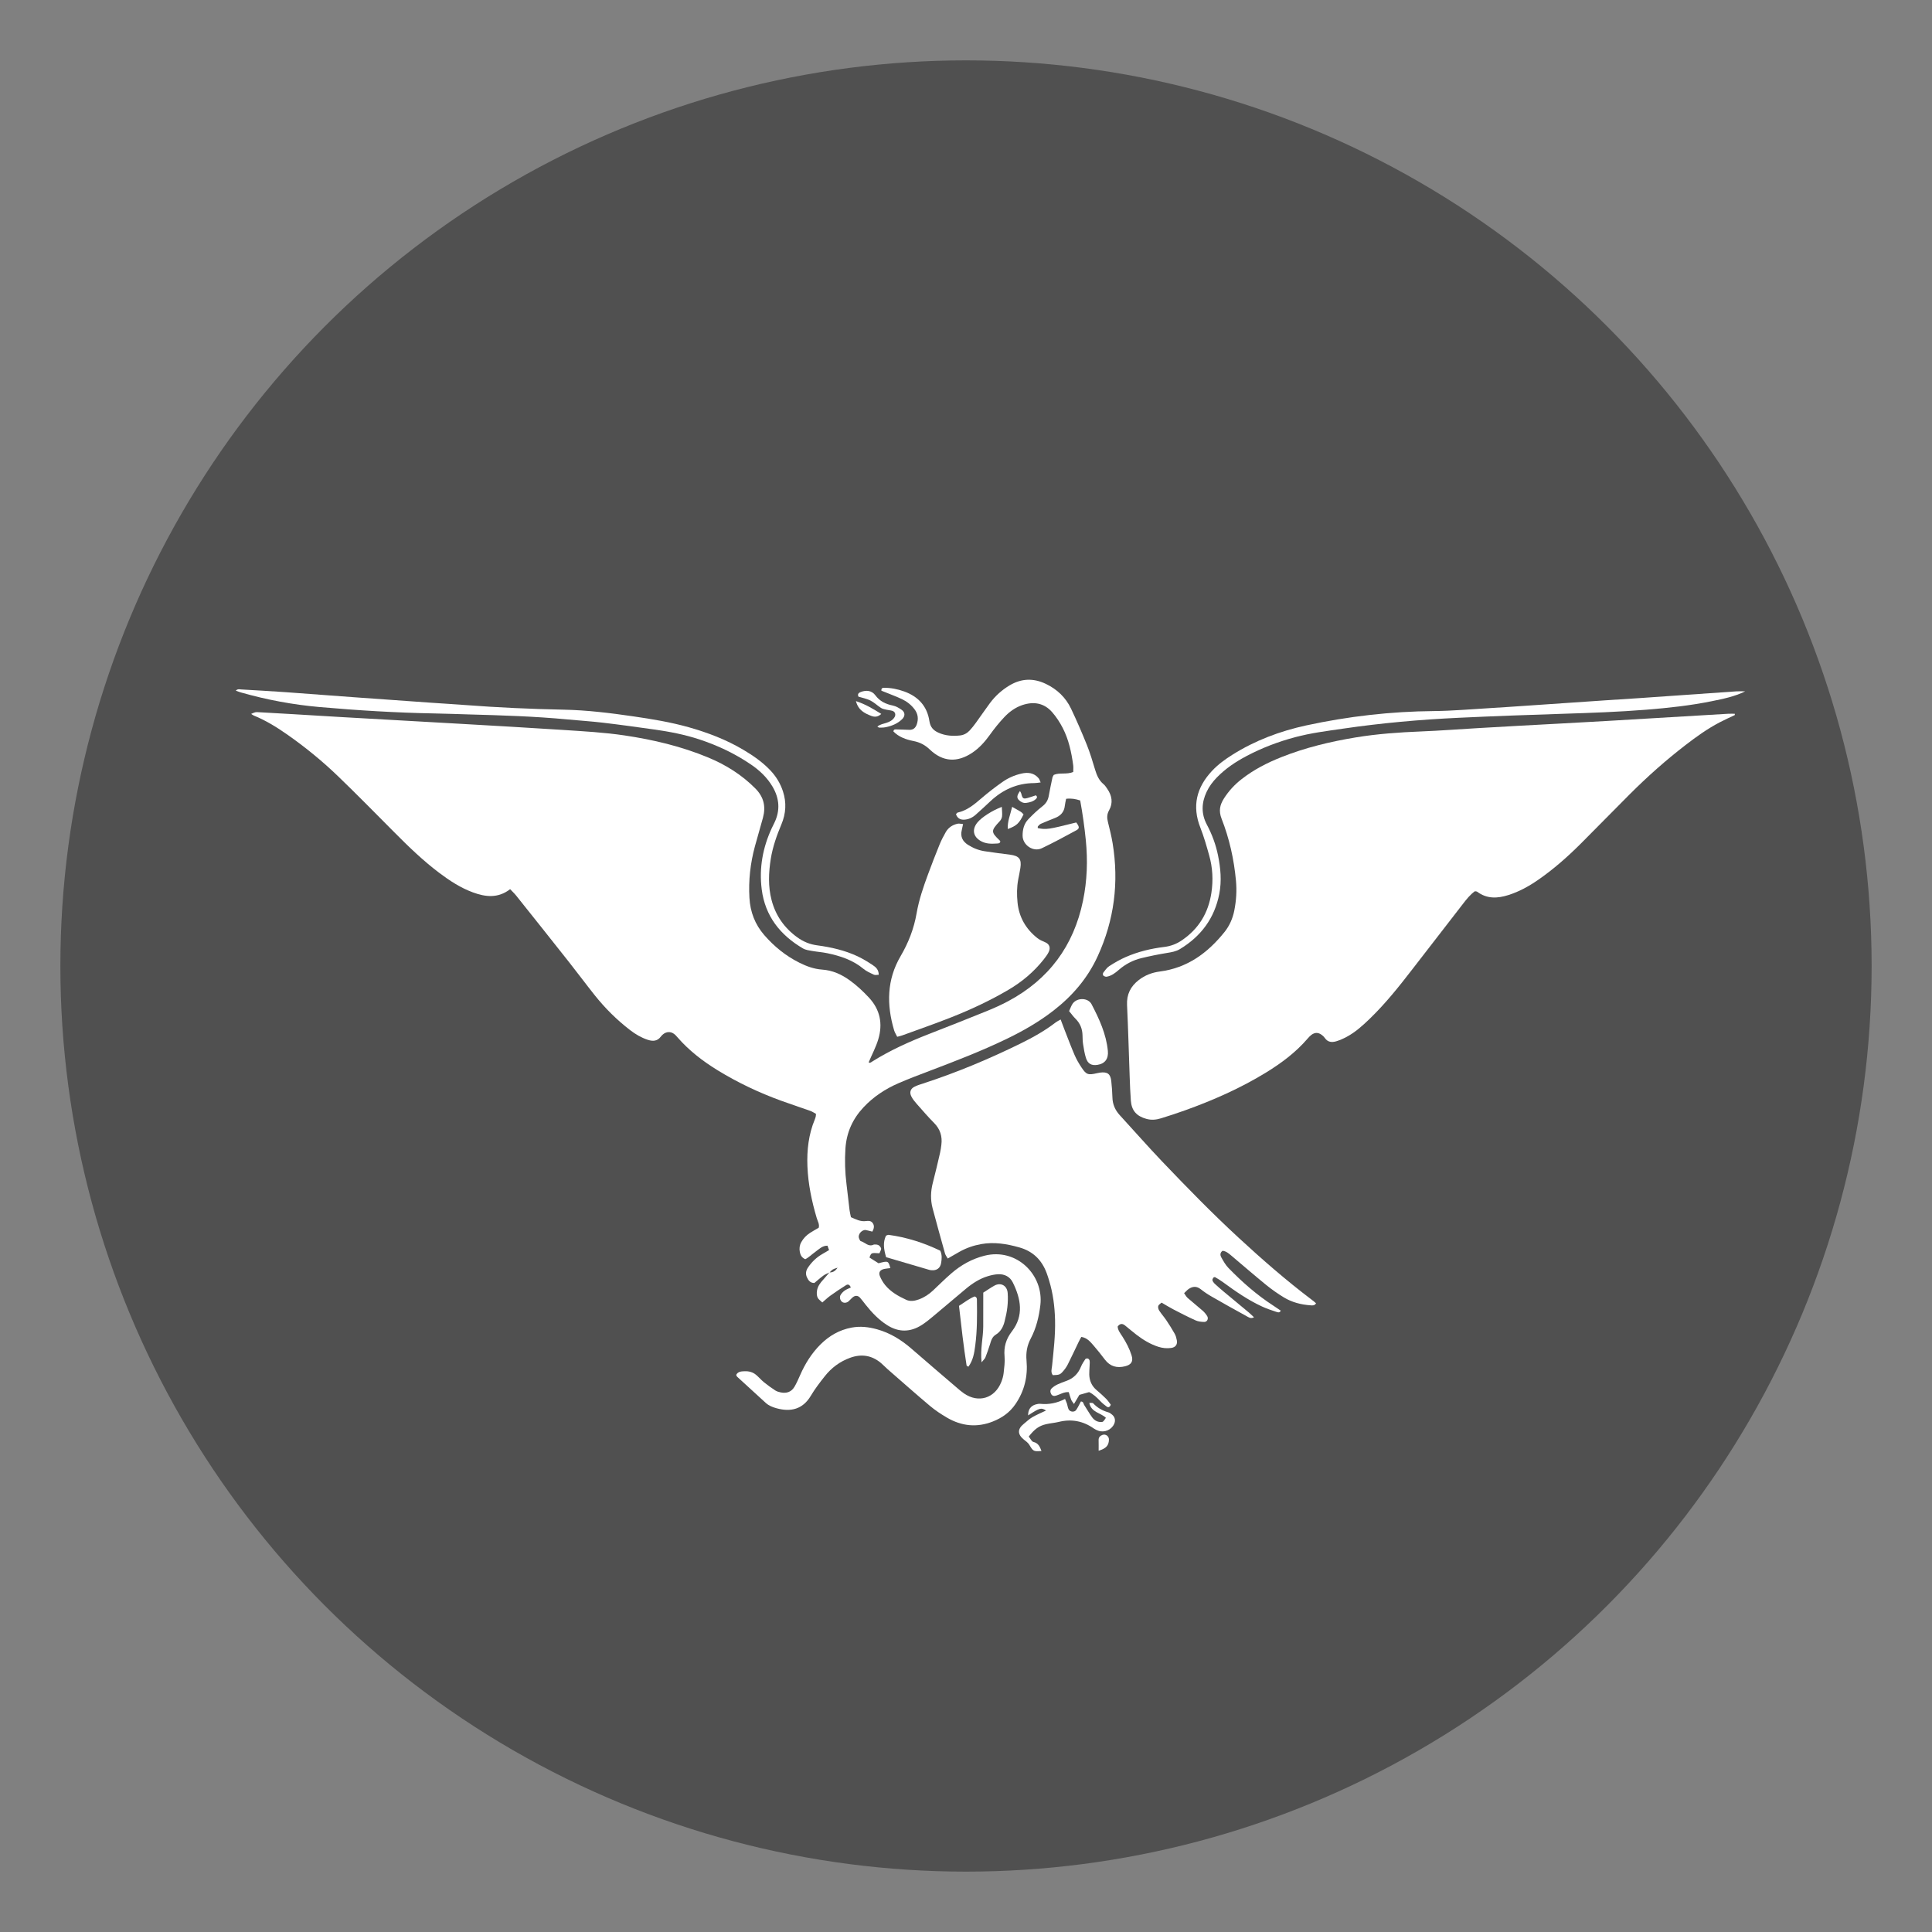 <?xml version="1.0" encoding="utf-8"?>
<!-- Generator: Adobe Illustrator 17.0.0, SVG Export Plug-In . SVG Version: 6.00 Build 0)  -->
<!DOCTYPE svg PUBLIC "-//W3C//DTD SVG 1.1//EN" "http://www.w3.org/Graphics/SVG/1.1/DTD/svg11.dtd">
<svg version="1.1" id="Capa_1" xmlns="http://www.w3.org/2000/svg" xmlns:xlink="http://www.w3.org/1999/xlink" x="0px" y="0px"
	 width="64px" height="64px" viewBox="0 0 64 64" enable-background="new 0 0 64 64" xml:space="preserve">
<rect x="0" y="0" width="64" height="64" fill="#808080" stroke="none"/>
<circle opacity="0.8" fill="#444444" cx="32" cy="32" r="30"/>
<g>
	<g>
		<g>
			<path fill="#FFFFFF" d="M27.482,42.15c-0.067,0.033-0.14,0.057-0.2,0.101c-0.106,0.077-0.205,0.166-0.305,0.249
				c-0.138,0.002-0.199-0.086-0.247-0.189c-0.051-0.111-0.032-0.22,0.031-0.315c0.123-0.185,0.28-0.339,0.475-0.452
				c0.074-0.043,0.149-0.087,0.228-0.133c-0.02-0.055-0.035-0.095-0.053-0.146c-0.175-0.002-0.281,0.118-0.402,0.204
				c-0.115,0.082-0.216,0.186-0.334,0.244c-0.121-0.054-0.162-0.143-0.18-0.243c-0.021-0.111-0.009-0.218,0.047-0.32
				c0.071-0.129,0.17-0.23,0.292-0.309c0.092-0.06,0.188-0.112,0.287-0.17c0.032-0.119-0.035-0.217-0.065-0.318
				c-0.166-0.562-0.286-1.13-0.309-1.718c-0.021-0.535,0.038-1.056,0.245-1.554c0.013-0.03,0.022-0.062,0.03-0.094
				c0.005-0.021,0.004-0.043,0.009-0.088c-0.056-0.03-0.117-0.074-0.185-0.098c-0.321-0.115-0.646-0.22-0.967-0.337
				c-0.737-0.268-1.443-0.602-2.112-1.013c-0.491-0.302-0.943-0.651-1.323-1.087c-0.036-0.042-0.073-0.084-0.117-0.116
				c-0.114-0.084-0.254-0.076-0.364,0.016c-0.025,0.021-0.05,0.044-0.069,0.071c-0.118,0.16-0.268,0.166-0.442,0.108
				c-0.212-0.071-0.4-0.182-0.576-0.317c-0.439-0.337-0.83-0.725-1.175-1.158c-0.289-0.362-0.564-0.734-0.851-1.097
				c-0.58-0.735-1.164-1.467-1.748-2.199c-0.06-0.075-0.131-0.141-0.203-0.217c-0.402,0.311-0.821,0.259-1.237,0.105
				c-0.406-0.15-0.766-0.385-1.111-0.645c-0.539-0.406-1.021-0.873-1.495-1.351c-0.613-0.618-1.224-1.238-1.85-1.843
				c-0.524-0.505-1.087-0.966-1.684-1.384c-0.353-0.247-0.717-0.473-1.118-0.635c-0.029-0.012-0.054-0.034-0.084-0.053
				c0.133-0.059,0.142-0.062,0.232-0.057c0.374,0.021,0.748,0.042,1.122,0.064c0.539,0.032,1.078,0.066,1.617,0.097
				c1.32,0.075,2.64,0.148,3.96,0.224c1.133,0.065,2.266,0.129,3.398,0.203c0.681,0.045,1.363,0.081,2.04,0.182
				c0.952,0.142,1.881,0.361,2.771,0.731c0.586,0.244,1.113,0.573,1.563,1.027c0.28,0.283,0.351,0.599,0.251,0.968
				c-0.086,0.319-0.182,0.635-0.268,0.954c-0.15,0.557-0.214,1.124-0.18,1.701c0.027,0.467,0.183,0.878,0.492,1.234
				c0.33,0.379,0.712,0.689,1.161,0.913c0.238,0.119,0.485,0.21,0.754,0.229c0.34,0.023,0.638,0.156,0.912,0.353
				c0.234,0.168,0.442,0.363,0.638,0.573c0.374,0.401,0.464,0.87,0.312,1.38c-0.078,0.261-0.209,0.505-0.319,0.765
				c0.039,0.039,0.085-0.005,0.128-0.032c0.591-0.37,1.223-0.653,1.871-0.906c0.636-0.248,1.271-0.498,1.904-0.755
				c0.244-0.099,0.487-0.208,0.719-0.332c1.347-0.72,2.17-1.833,2.478-3.327c0.137-0.664,0.16-1.332,0.093-2.006
				c-0.044-0.438-0.105-0.872-0.186-1.315c-0.151-0.051-0.297-0.076-0.466-0.056c-0.016,0.081-0.035,0.154-0.043,0.228
				c-0.021,0.212-0.142,0.337-0.333,0.411c-0.154,0.06-0.307,0.122-0.458,0.188c-0.038,0.017-0.07,0.051-0.099,0.083
				c-0.011,0.012-0.005,0.04-0.007,0.061c0.281,0.056,0.344,0.047,1.275-0.187c0.107,0.142,0.115,0.2,0.002,0.26
				c-0.377,0.205-0.755,0.409-1.142,0.594c-0.285,0.136-0.635-0.106-0.637-0.414c-0.001-0.208,0.046-0.397,0.19-0.547
				c0.144-0.15,0.296-0.297,0.461-0.424c0.123-0.095,0.19-0.203,0.216-0.352c0.036-0.206,0.081-0.41,0.124-0.615
				c0.004-0.02,0.021-0.038,0.042-0.078c0.188-0.084,0.422-0.004,0.644-0.096c0-0.076,0.009-0.152-0.001-0.225
				c-0.058-0.427-0.148-0.849-0.347-1.234c-0.095-0.184-0.211-0.363-0.347-0.519c-0.268-0.308-0.613-0.366-0.993-0.238
				c-0.235,0.08-0.432,0.225-0.598,0.402c-0.173,0.184-0.332,0.382-0.479,0.588c-0.163,0.226-0.344,0.43-0.576,0.586
				c-0.5,0.336-0.978,0.309-1.411-0.105c-0.159-0.152-0.327-0.239-0.542-0.281c-0.245-0.048-0.485-0.133-0.663-0.317
				c0.011-0.08,0.064-0.067,0.103-0.067c0.143,0.002,0.286,0.01,0.429,0.014c0.129,0.003,0.204-0.069,0.243-0.184
				c0.061-0.18,0.04-0.347-0.077-0.5c-0.109-0.143-0.248-0.253-0.408-0.33c-0.179-0.085-0.365-0.153-0.548-0.228
				c-0.049-0.02-0.099-0.039-0.14-0.055c-0.005-0.076,0.03-0.095,0.078-0.096c0.234-0.002,0.46,0.043,0.679,0.122
				c0.463,0.167,0.76,0.488,0.833,0.978c0.031,0.204,0.131,0.312,0.304,0.389c0.23,0.102,0.468,0.116,0.712,0.09
				c0.125-0.014,0.232-0.073,0.317-0.163c0.075-0.08,0.143-0.168,0.207-0.256c0.155-0.214,0.304-0.433,0.461-0.646
				c0.179-0.242,0.398-0.44,0.658-0.595c0.392-0.233,0.791-0.244,1.2-0.048c0.371,0.177,0.657,0.449,0.833,0.819
				c0.189,0.397,0.364,0.802,0.528,1.21c0.106,0.265,0.187,0.541,0.27,0.815c0.056,0.183,0.126,0.351,0.278,0.477
				c0.05,0.041,0.086,0.099,0.124,0.154c0.157,0.226,0.198,0.469,0.06,0.714c-0.072,0.128-0.072,0.247-0.039,0.38
				c0.057,0.235,0.118,0.471,0.157,0.709c0.213,1.296,0.055,2.545-0.494,3.742c-0.333,0.728-0.838,1.316-1.466,1.803
				c-0.481,0.373-1.006,0.674-1.553,0.938c-0.834,0.403-1.698,0.735-2.563,1.063c-0.34,0.129-0.68,0.258-1.013,0.402
				c-0.439,0.19-0.833,0.448-1.163,0.8c-0.36,0.384-0.563,0.835-0.599,1.363c-0.026,0.397-0.014,0.792,0.036,1.187
				c0.036,0.284,0.065,0.569,0.1,0.853c0.009,0.075,0.029,0.149,0.046,0.237c0.163,0.069,0.315,0.155,0.502,0.128
				c0.078-0.011,0.16-0.01,0.213,0.058c0.068,0.088,0.056,0.184-0.007,0.292c-0.07-0.017-0.141-0.038-0.213-0.052
				c-0.119-0.023-0.288,0.142-0.221,0.287c0.014,0.029,0.028,0.074,0.051,0.08c0.141,0.038,0.249,0.198,0.423,0.118
				c0.019-0.009,0.043-0.005,0.065-0.006c0.071-0.001,0.128,0.022,0.166,0.086c0.033,0.055,0.034,0.059-0.035,0.205
				c-0.272-0.019-0.272-0.019-0.329,0.141c0.098,0.062,0.198,0.125,0.299,0.189c0.322-0.084,0.322-0.084,0.393,0.161
				c-0.065,0.008-0.127,0.013-0.187,0.024c-0.158,0.029-0.216,0.118-0.155,0.256c0.044,0.1,0.1,0.198,0.169,0.282
				c0.185,0.227,0.438,0.368,0.698,0.488c0.134,0.062,0.281,0.037,0.42-0.014c0.179-0.066,0.333-0.168,0.471-0.298
				c0.2-0.189,0.396-0.384,0.604-0.564c0.32-0.277,0.68-0.479,1.097-0.585c1.064-0.27,1.969,0.638,1.851,1.638
				c-0.046,0.386-0.137,0.761-0.318,1.105c-0.123,0.233-0.164,0.468-0.14,0.731c0.047,0.52-0.068,1.006-0.367,1.443
				c-0.188,0.274-0.439,0.452-0.746,0.574c-0.532,0.211-1.037,0.155-1.521-0.126c-0.199-0.116-0.394-0.246-0.57-0.394
				c-0.472-0.397-0.933-0.807-1.398-1.212c-0.075-0.065-0.142-0.139-0.218-0.203c-0.305-0.256-0.645-0.311-1.02-0.176
				c-0.341,0.123-0.622,0.332-0.844,0.614c-0.164,0.207-0.326,0.418-0.461,0.645c-0.27,0.456-0.672,0.542-1.138,0.414
				c-0.13-0.036-0.252-0.084-0.352-0.174c-0.318-0.289-0.635-0.579-0.951-0.87c-0.015-0.014-0.02-0.038-0.032-0.061
				c0.061-0.118,0.18-0.117,0.285-0.121c0.134-0.005,0.265,0.029,0.371,0.117c0.093,0.077,0.171,0.172,0.265,0.248
				c0.119,0.097,0.244,0.186,0.372,0.27c0.054,0.035,0.121,0.054,0.185,0.067c0.192,0.039,0.353-0.017,0.454-0.189
				c0.072-0.123,0.129-0.255,0.187-0.386c0.165-0.377,0.379-0.721,0.672-1.013c0.288-0.287,0.624-0.482,1.029-0.559
				c0.291-0.055,0.57-0.021,0.848,0.056c0.433,0.121,0.804,0.351,1.141,0.644c0.498,0.434,1.002,0.863,1.504,1.293
				c0.075,0.065,0.151,0.13,0.232,0.186c0.479,0.332,1.026,0.163,1.239-0.382c0.036-0.092,0.064-0.189,0.075-0.286
				c0.02-0.186,0.048-0.375,0.031-0.559c-0.028-0.314,0.049-0.575,0.244-0.828c0.401-0.524,0.298-1.077,0.03-1.619
				c-0.095-0.192-0.275-0.285-0.492-0.273c-0.108,0.006-0.218,0.029-0.322,0.06c-0.279,0.082-0.52,0.238-0.742,0.423
				c-0.364,0.303-0.724,0.612-1.088,0.915c-0.118,0.099-0.239,0.197-0.368,0.28c-0.379,0.245-0.765,0.252-1.149,0.009
				c-0.283-0.179-0.509-0.419-0.716-0.679c-0.062-0.077-0.119-0.159-0.186-0.232c-0.067-0.074-0.156-0.079-0.236-0.016
				c-0.051,0.041-0.092,0.094-0.142,0.137c-0.066,0.056-0.155,0.062-0.213,0.02c-0.068-0.05-0.096-0.162-0.048-0.238
				c0.035-0.054,0.083-0.104,0.135-0.14c0.061-0.042,0.133-0.067,0.2-0.099c-0.029-0.084-0.085-0.123-0.155-0.08
				c-0.177,0.11-0.351,0.228-0.521,0.349c-0.089,0.063-0.168,0.141-0.268,0.226c-0.057-0.057-0.127-0.1-0.156-0.163
				c-0.029-0.064-0.032-0.149-0.021-0.222c0.021-0.147,0.107-0.262,0.206-0.369c0.072-0.079,0.139-0.162,0.209-0.243
				c0.112,0.006,0.191-0.043,0.268-0.155C27.579,42.047,27.579,42.047,27.482,42.15z"/>
		</g>
		<g>
			<path fill="#FFFFFF" d="M57.468,23.687c-0.168,0.08-0.338,0.156-0.502,0.242c-0.402,0.21-0.769,0.473-1.127,0.749
				c-0.656,0.504-1.273,1.054-1.858,1.639c-0.537,0.538-1.069,1.082-1.606,1.62c-0.445,0.445-0.915,0.86-1.434,1.218
				c-0.301,0.207-0.619,0.382-0.968,0.493c-0.362,0.116-0.714,0.135-1.039-0.108c-0.015-0.012-0.041-0.01-0.075-0.017
				c-0.157,0.11-0.279,0.266-0.4,0.423c-0.553,0.714-1.107,1.428-1.659,2.144c-0.444,0.576-0.897,1.146-1.421,1.653
				c-0.238,0.23-0.483,0.453-0.778,0.609c-0.106,0.056-0.218,0.106-0.333,0.141c-0.145,0.044-0.284,0.035-0.382-0.109
				c-0.024-0.036-0.058-0.067-0.092-0.094c-0.121-0.096-0.239-0.098-0.361-0.002c-0.043,0.034-0.081,0.075-0.117,0.117
				c-0.392,0.457-0.868,0.811-1.377,1.124c-0.849,0.52-1.755,0.92-2.69,1.255c-0.259,0.093-0.521,0.178-0.784,0.26
				c-0.159,0.05-0.32,0.067-0.487,0.021c-0.324-0.089-0.491-0.271-0.517-0.602c-0.02-0.264-0.029-0.528-0.039-0.792
				c-0.029-0.793-0.049-1.586-0.087-2.378c-0.017-0.353,0.117-0.618,0.388-0.828c0.206-0.16,0.441-0.249,0.696-0.282
				c0.91-0.117,1.586-0.613,2.143-1.307c0.169-0.21,0.274-0.453,0.326-0.715c0.064-0.325,0.086-0.653,0.055-0.986
				c-0.065-0.707-0.218-1.395-0.476-2.053c-0.103-0.262-0.057-0.462,0.081-0.677c0.156-0.244,0.349-0.453,0.577-0.631
				c0.402-0.316,0.851-0.546,1.325-0.734c0.792-0.315,1.615-0.512,2.454-0.651c0.719-0.119,1.443-0.17,2.171-0.199
				c0.627-0.025,1.254-0.073,1.881-0.11c0.451-0.027,0.902-0.053,1.353-0.077c0.979-0.054,1.958-0.104,2.937-0.161
				c1.331-0.077,2.661-0.158,3.992-0.237c0.076-0.004,0.153-0.001,0.229-0.001C57.467,23.658,57.468,23.673,57.468,23.687z"/>
		</g>
		<g>
			<path fill="#FFFFFF" d="M43.596,43.174c-0.053,0.083-0.122,0.071-0.186,0.066c-0.312-0.022-0.611-0.099-0.879-0.261
				c-0.206-0.125-0.406-0.266-0.593-0.418c-0.384-0.313-0.759-0.638-1.138-0.958c-0.092-0.078-0.182-0.158-0.302-0.169
				c-0.091,0.068-0.078,0.152-0.042,0.216c0.069,0.124,0.14,0.252,0.238,0.353c0.454,0.467,0.942,0.896,1.491,1.251
				c0.082,0.053,0.161,0.109,0.242,0.163c-0.041,0.083-0.102,0.054-0.144,0.041c-0.156-0.051-0.314-0.104-0.463-0.172
				c-0.474-0.216-0.898-0.513-1.317-0.819c-0.079-0.058-0.164-0.109-0.249-0.158c-0.013-0.008-0.049,0.002-0.059,0.015
				c-0.018,0.024-0.038,0.062-0.031,0.086c0.011,0.04,0.038,0.08,0.068,0.109c0.097,0.09,0.196,0.177,0.298,0.262
				c0.279,0.233,0.56,0.464,0.839,0.697c0.058,0.049,0.111,0.103,0.171,0.158c-0.107,0.062-0.185-0.004-0.255-0.042
				c-0.387-0.21-0.77-0.427-1.152-0.646c-0.124-0.071-0.244-0.151-0.356-0.24c-0.133-0.106-0.263-0.1-0.395-0.013
				c-0.053,0.035-0.096,0.087-0.157,0.143c0.042,0.059,0.071,0.117,0.116,0.157c0.165,0.146,0.339,0.282,0.504,0.428
				c0.056,0.05,0.106,0.111,0.145,0.175c0.052,0.086-0.002,0.195-0.099,0.193c-0.096-0.002-0.2-0.013-0.286-0.052
				c-0.251-0.113-0.495-0.239-0.74-0.366c-0.127-0.066-0.248-0.142-0.386-0.222c-0.04,0.038-0.097,0.067-0.11,0.11
				c-0.013,0.044,0.003,0.11,0.03,0.152c0.072,0.111,0.161,0.21,0.235,0.319c0.098,0.146,0.192,0.295,0.278,0.448
				c0.037,0.065,0.058,0.143,0.072,0.218c0.027,0.14-0.044,0.236-0.189,0.255c-0.143,0.019-0.284,0.006-0.424-0.039
				c-0.266-0.086-0.5-0.228-0.72-0.396c-0.131-0.1-0.256-0.209-0.385-0.312c-0.08-0.063-0.159-0.073-0.242,0.036
				c0.005,0.124,0.09,0.227,0.159,0.335c0.125,0.196,0.232,0.4,0.302,0.622c0.062,0.198-0.009,0.309-0.212,0.36
				c-0.275,0.068-0.499,0.008-0.674-0.223c-0.12-0.158-0.242-0.314-0.373-0.464c-0.107-0.122-0.212-0.255-0.406-0.285
				c-0.031,0.057-0.063,0.112-0.09,0.17c-0.12,0.248-0.235,0.498-0.359,0.743c-0.044,0.087-0.104,0.169-0.17,0.242
				c-0.089,0.099-0.123,0.104-0.325,0.112c-0.077-0.099-0.035-0.208-0.024-0.314c0.051-0.504,0.111-1.008,0.098-1.516
				c-0.011-0.443-0.067-0.878-0.196-1.303c-0.026-0.084-0.052-0.168-0.083-0.251c-0.16-0.432-0.453-0.72-0.901-0.847
				c-0.417-0.118-0.836-0.189-1.272-0.11c-0.253,0.046-0.489,0.128-0.712,0.253c-0.124,0.07-0.248,0.142-0.391,0.224
				c-0.033-0.06-0.074-0.109-0.09-0.166c-0.14-0.498-0.278-0.997-0.411-1.497c-0.075-0.283-0.066-0.565,0.008-0.849
				c0.086-0.33,0.163-0.663,0.24-0.995c0.02-0.085,0.031-0.173,0.042-0.261c0.035-0.279-0.038-0.518-0.242-0.723
				c-0.202-0.203-0.388-0.421-0.578-0.636c-0.065-0.074-0.129-0.152-0.173-0.239c-0.073-0.141-0.03-0.262,0.111-0.33
				c0.089-0.043,0.184-0.072,0.278-0.102c1.112-0.362,2.188-0.813,3.237-1.329c0.406-0.2,0.799-0.42,1.159-0.698
				c0.042-0.032,0.092-0.054,0.159-0.093c0.048,0.127,0.09,0.24,0.133,0.351c0.109,0.277,0.212,0.555,0.33,0.828
				c0.061,0.141,0.139,0.276,0.224,0.404c0.165,0.248,0.219,0.264,0.517,0.196c0.032-0.007,0.065-0.014,0.097-0.019
				c0.251-0.034,0.352,0.042,0.377,0.288c0.018,0.175,0.033,0.351,0.037,0.527c0.005,0.233,0.088,0.425,0.245,0.596
				c0.47,0.511,0.927,1.034,1.406,1.536c0.822,0.861,1.652,1.713,2.528,2.521c0.778,0.718,1.574,1.413,2.419,2.052
				C43.504,43.091,43.55,43.134,43.596,43.174z"/>
		</g>
		<g>
			<path fill="#FFFFFF" d="M29.721,34.345c-0.038-0.079-0.081-0.143-0.102-0.214c-0.252-0.847-0.245-1.674,0.215-2.458
				c0.259-0.442,0.441-0.909,0.529-1.415c0.077-0.446,0.223-0.874,0.38-1.298c0.122-0.33,0.249-0.659,0.382-0.985
				c0.058-0.142,0.13-0.28,0.206-0.413c0.087-0.151,0.226-0.24,0.394-0.276c0.049-0.01,0.103,0.006,0.178,0.012
				c-0.018,0.084-0.029,0.145-0.044,0.205c-0.051,0.21,0.027,0.366,0.202,0.48c0.168,0.109,0.353,0.183,0.551,0.214
				c0.282,0.044,0.567,0.079,0.85,0.116c0.298,0.039,0.383,0.145,0.34,0.435c-0.02,0.131-0.048,0.26-0.073,0.39
				c-0.047,0.251-0.047,0.505-0.022,0.757c0.048,0.487,0.275,0.878,0.655,1.179c0.076,0.06,0.169,0.101,0.26,0.139
				c0.144,0.06,0.186,0.184,0.117,0.325c-0.043,0.088-0.105,0.168-0.166,0.246c-0.325,0.411-0.72,0.743-1.171,1.007
				c-0.599,0.352-1.228,0.646-1.873,0.902c-0.542,0.215-1.094,0.406-1.641,0.606C29.838,34.318,29.785,34.328,29.721,34.345z"/>
		</g>
		<g>
			<path fill="#FFFFFF" d="M29.109,32.291c-0.059,0-0.118,0.017-0.161-0.003c-0.119-0.056-0.244-0.11-0.344-0.193
				c-0.35-0.293-0.766-0.428-1.2-0.519c-0.161-0.034-0.327-0.044-0.49-0.073c-0.107-0.019-0.225-0.032-0.315-0.085
				c-0.753-0.442-1.252-1.068-1.366-1.956c-0.09-0.707,0.034-1.382,0.332-2.027c0.028-0.06,0.058-0.119,0.087-0.178
				c0.199-0.411,0.168-0.81-0.061-1.199c-0.177-0.3-0.424-0.534-0.709-0.729c-0.531-0.363-1.107-0.635-1.717-0.836
				c-0.483-0.159-0.98-0.255-1.482-0.326c-0.567-0.08-1.134-0.159-1.703-0.226c-0.394-0.047-0.79-0.071-1.184-0.109
				c-1.087-0.103-2.177-0.136-3.267-0.166c-0.374-0.01-0.749-0.026-1.123-0.032c-1.279-0.023-2.555-0.101-3.828-0.213
				c-0.877-0.077-1.745-0.24-2.595-0.482C7.93,22.924,7.88,22.904,7.811,22.88c0.059-0.066,0.125-0.044,0.179-0.041
				c0.495,0.028,0.99,0.057,1.485,0.091c0.747,0.053,1.494,0.112,2.241,0.166c0.857,0.062,1.714,0.122,2.571,0.183
				c0.374,0.026,0.748,0.048,1.121,0.076c1.088,0.083,2.177,0.132,3.268,0.154c0.771,0.015,1.538,0.11,2.301,0.221
				c0.621,0.09,1.241,0.192,1.846,0.363c0.628,0.178,1.233,0.409,1.796,0.742c0.323,0.191,0.631,0.403,0.893,0.677
				c0.194,0.203,0.337,0.436,0.424,0.701c0.122,0.372,0.1,0.738-0.052,1.098c-0.154,0.366-0.286,0.74-0.35,1.134
				c-0.074,0.46-0.093,0.921,0.027,1.377c0.134,0.509,0.421,0.917,0.847,1.226c0.198,0.144,0.415,0.235,0.665,0.268
				c0.459,0.061,0.912,0.165,1.334,0.362c0.178,0.084,0.348,0.188,0.512,0.298C29.019,32.042,29.11,32.129,29.109,32.291z"/>
		</g>
		<g>
			<path fill="#FFFFFF" d="M57.811,22.902c-0.352,0.174-0.728,0.249-1.102,0.325c-0.713,0.145-1.436,0.224-2.161,0.282
				c-0.923,0.074-1.847,0.107-2.773,0.136c-1.156,0.036-2.312,0.079-3.468,0.133c-1.277,0.06-2.549,0.174-3.815,0.359
				c-0.534,0.078-1.069,0.144-1.592,0.284c-0.556,0.148-1.09,0.352-1.598,0.619c-0.362,0.19-0.701,0.416-0.989,0.711
				c-0.14,0.143-0.258,0.3-0.343,0.482c-0.17,0.362-0.182,0.723,0.007,1.08c0.172,0.324,0.298,0.663,0.371,1.021
				c0.086,0.424,0.126,0.847,0.042,1.279c-0.158,0.807-0.605,1.403-1.3,1.825c-0.135,0.082-0.285,0.106-0.439,0.131
				c-0.282,0.046-0.562,0.103-0.84,0.17c-0.282,0.068-0.535,0.202-0.755,0.394c-0.117,0.102-0.241,0.196-0.398,0.222
				c-0.035,0.006-0.084-0.016-0.111-0.041c-0.016-0.015-0.016-0.072,0-0.092c0.06-0.077,0.117-0.166,0.197-0.217
				c0.175-0.113,0.357-0.219,0.548-0.302c0.406-0.177,0.835-0.281,1.274-0.334c0.214-0.026,0.402-0.097,0.58-0.217
				c0.562-0.381,0.881-0.905,0.983-1.576c0.064-0.423,0.041-0.836-0.074-1.243c-0.086-0.307-0.174-0.616-0.29-0.912
				c-0.284-0.718-0.129-1.336,0.386-1.886c0.198-0.211,0.429-0.379,0.672-0.532c0.755-0.475,1.577-0.783,2.444-0.972
				c1.393-0.302,2.801-0.463,4.228-0.476c0.616-0.006,1.232-0.061,1.848-0.097c0.396-0.023,0.792-0.051,1.188-0.078
				c0.879-0.06,1.758-0.121,2.637-0.18c0.385-0.026,0.77-0.048,1.154-0.075c1.066-0.074,2.132-0.15,3.198-0.223
				C57.614,22.896,57.713,22.902,57.811,22.902z"/>
		</g>
		<g>
			<path fill="#FFFFFF" d="M34.078,47.588c0.058,0.07,0.097,0.164,0.155,0.178c0.169,0.04,0.216,0.167,0.267,0.299
				c-0.263,0.023-0.278,0.008-0.403-0.204c-0.042-0.071-0.118-0.123-0.185-0.177c-0.208-0.169-0.21-0.347,0-0.515
				c0.094-0.076,0.182-0.162,0.285-0.222c0.146-0.085,0.304-0.149,0.455-0.222c-0.166-0.101-0.208-0.09-0.594,0.162
				c-0.004-0.185,0.08-0.312,0.247-0.362c0.052-0.016,0.109-0.026,0.162-0.021c0.28,0.027,0.545-0.024,0.814-0.162
				c0.026,0.064,0.048,0.109,0.064,0.157c0.02,0.062,0.025,0.131,0.055,0.188c0.048,0.091,0.196,0.102,0.252,0.017
				c0.06-0.089,0.105-0.188,0.154-0.278c0.088,0.001,0.082,0.072,0.107,0.112c0.09,0.137,0.17,0.283,0.267,0.415
				c0.074,0.1,0.18,0.161,0.313,0.153c0.045-0.003,0.06-0.014,0.141-0.139c-0.165-0.166-0.485-0.174-0.549-0.493
				c0.052,0.003,0.106-0.01,0.125,0.01c0.14,0.149,0.306,0.246,0.502,0.3c0.05,0.014,0.097,0.051,0.138,0.087
				c0.088,0.078,0.107,0.193,0.057,0.301c-0.091,0.196-0.322,0.294-0.526,0.222c-0.051-0.018-0.102-0.042-0.147-0.073
				c-0.354-0.249-0.738-0.323-1.159-0.219c-0.138,0.034-0.283,0.043-0.421,0.076C34.418,47.232,34.274,47.338,34.078,47.588z"/>
		</g>
		<g>
			<path fill="#FFFFFF" d="M35.415,33.494c0.049-0.102,0.074-0.189,0.125-0.256c0.153-0.199,0.507-0.187,0.62,0.029
				c0.254,0.488,0.485,0.986,0.539,1.544c0.026,0.261-0.095,0.426-0.344,0.464c-0.197,0.03-0.319-0.033-0.381-0.227
				c-0.047-0.145-0.069-0.299-0.094-0.45c-0.016-0.097-0.018-0.197-0.02-0.296c-0.004-0.219-0.079-0.405-0.237-0.56
				C35.554,33.674,35.497,33.593,35.415,33.494z"/>
		</g>
		<g>
			<path fill="#FFFFFF" d="M29.353,41.646c-0.075-0.26-0.112-0.483-0.004-0.712c0.029-0.009,0.061-0.031,0.089-0.028
				c0.602,0.082,1.172,0.266,1.709,0.525c0.065,0.142,0.05,0.275,0.03,0.403c-0.028,0.178-0.152,0.262-0.328,0.243
				c-0.022-0.003-0.044-0.004-0.065-0.011C30.312,41.928,29.84,41.789,29.353,41.646z"/>
		</g>
		<g>
			<path fill="#FFFFFF" d="M32.516,45.129c-0.047-0.445,0.053-0.81,0.055-1.179c0.002-0.373,0.001-0.746,0.001-1.13
				c0.13-0.082,0.246-0.164,0.369-0.232c0.213-0.117,0.423-0.001,0.44,0.248c0.011,0.153,0.007,0.308-0.01,0.46
				c-0.018,0.163-0.053,0.325-0.094,0.484c-0.044,0.174-0.129,0.334-0.286,0.429c-0.13,0.079-0.158,0.2-0.197,0.326
				c-0.045,0.146-0.097,0.29-0.152,0.432C32.628,45.006,32.591,45.035,32.516,45.129z"/>
		</g>
		<g>
			<path fill="#FFFFFF" d="M36.078,46.115c-0.107,0.031-0.212,0.06-0.322,0.092c-0.054,0.091-0.109,0.183-0.179,0.302
				c-0.042-0.062-0.077-0.1-0.094-0.144c-0.032-0.08-0.052-0.164-0.079-0.25c-0.165-0.009-0.286,0.078-0.419,0.117
				c-0.069,0.02-0.13,0.014-0.167-0.059c-0.034-0.066-0.03-0.134,0.021-0.182c0.054-0.052,0.12-0.095,0.188-0.128
				c0.098-0.047,0.202-0.083,0.305-0.121c0.23-0.084,0.385-0.241,0.477-0.468c0.036-0.089,0.091-0.172,0.145-0.253
				c0.012-0.018,0.062-0.026,0.086-0.017c0.024,0.009,0.051,0.043,0.055,0.07c0.008,0.053,0.002,0.108,0,0.163
				c-0.004,0.098-0.014,0.197-0.012,0.295c0.006,0.207,0.082,0.382,0.244,0.518c0.109,0.092,0.215,0.187,0.316,0.288
				c0.06,0.06,0.106,0.134,0.153,0.194c-0.031,0.084-0.082,0.101-0.134,0.064c-0.079-0.057-0.155-0.121-0.222-0.192
				C36.332,46.291,36.223,46.186,36.078,46.115z"/>
		</g>
		<g>
			<path fill="#FFFFFF" d="M31.768,43.258c0.193-0.123,0.346-0.245,0.52-0.312c0.084,0.031,0.073,0.091,0.074,0.143
				c0.007,0.494,0.009,0.987-0.055,1.478c-0.032,0.249-0.071,0.496-0.228,0.707c-0.028-0.019-0.058-0.028-0.06-0.042
				C31.917,44.583,31.844,43.931,31.768,43.258z"/>
		</g>
		<g>
			<path fill="#FFFFFF" d="M31.668,26.971c0.024-0.024,0.037-0.049,0.054-0.053c0.313-0.069,0.547-0.266,0.782-0.468
				c0.225-0.193,0.46-0.375,0.702-0.545c0.189-0.134,0.403-0.227,0.63-0.279c0.215-0.05,0.418-0.027,0.571,0.156
				c0.025,0.03,0.036,0.073,0.066,0.137c-0.088,0.01-0.149,0.022-0.21,0.022c-0.568,0.001-1.046,0.218-1.456,0.602
				c-0.16,0.15-0.321,0.3-0.486,0.446c-0.11,0.097-0.238,0.158-0.387,0.164C31.799,27.158,31.711,27.096,31.668,26.971z"/>
		</g>
		<g>
			<path fill="#FFFFFF" d="M33.186,26.729c0.005,0.126,0.019,0.224,0.008,0.318c-0.007,0.059-0.043,0.122-0.085,0.166
				c-0.285,0.305-0.286,0.351,0.009,0.63c0.008,0.007,0.013,0.018,0.019,0.027c-0.01,0.076-0.072,0.07-0.123,0.073
				c-0.176,0.012-0.35,0.012-0.512-0.076c-0.267-0.144-0.315-0.392-0.119-0.627C32.525,27.071,32.858,26.854,33.186,26.729z"/>
		</g>
		<g>
			<path fill="#FFFFFF" d="M29.064,24.07c0.09-0.078,0.199-0.091,0.3-0.125c0.106-0.035,0.203-0.084,0.266-0.183
				c0.053-0.084,0.028-0.183-0.068-0.214c-0.062-0.02-0.129-0.022-0.193-0.037c-0.062-0.015-0.131-0.026-0.183-0.059
				c-0.12-0.076-0.225-0.181-0.35-0.245c-0.125-0.063-0.269-0.089-0.398-0.129c-0.047-0.096,0.024-0.135,0.079-0.156
				c0.18-0.068,0.362-0.049,0.479,0.109c0.149,0.201,0.344,0.293,0.58,0.341c0.104,0.021,0.205,0.081,0.293,0.142
				c0.118,0.082,0.12,0.208,0.015,0.31c-0.155,0.15-0.349,0.228-0.558,0.268c-0.064,0.012-0.131,0.011-0.197,0.012
				C29.112,24.105,29.094,24.087,29.064,24.07z"/>
		</g>
		<g>
			<path fill="#FFFFFF" d="M33.529,26.728c0.12,0.068,0.205,0.114,0.287,0.165c0.035,0.022,0.062,0.057,0.09,0.084
				c-0.144,0.298-0.225,0.375-0.522,0.486C33.369,27.213,33.465,26.996,33.529,26.728z"/>
		</g>
		<g>
			<path fill="#FFFFFF" d="M28.354,23.225c0.329,0.108,0.573,0.261,0.839,0.424c-0.113,0.107-0.221,0.109-0.336,0.064
				C28.641,23.628,28.434,23.531,28.354,23.225z"/>
		</g>
		<g>
			<path fill="#FFFFFF" d="M36.394,48.058c0-0.12,0.002-0.238-0.001-0.355c-0.002-0.09,0.05-0.141,0.124-0.169
				c0.111-0.042,0.223,0.043,0.218,0.16C36.728,47.887,36.642,47.981,36.394,48.058z"/>
		</g>
		<g>
			<path fill="#FFFFFF" d="M33.788,26.204c0.022,0.042,0.036,0.059,0.041,0.079c0.041,0.17,0.067,0.191,0.213,0.151
				c0.094-0.026,0.185-0.06,0.271-0.088c0.058,0.044,0.042,0.083,0.009,0.116c-0.09,0.09-0.209,0.119-0.329,0.135
				c-0.092,0.012-0.172-0.027-0.238-0.091C33.676,26.429,33.682,26.354,33.788,26.204z"/>
		</g>
	</g>
</g>
</svg>
